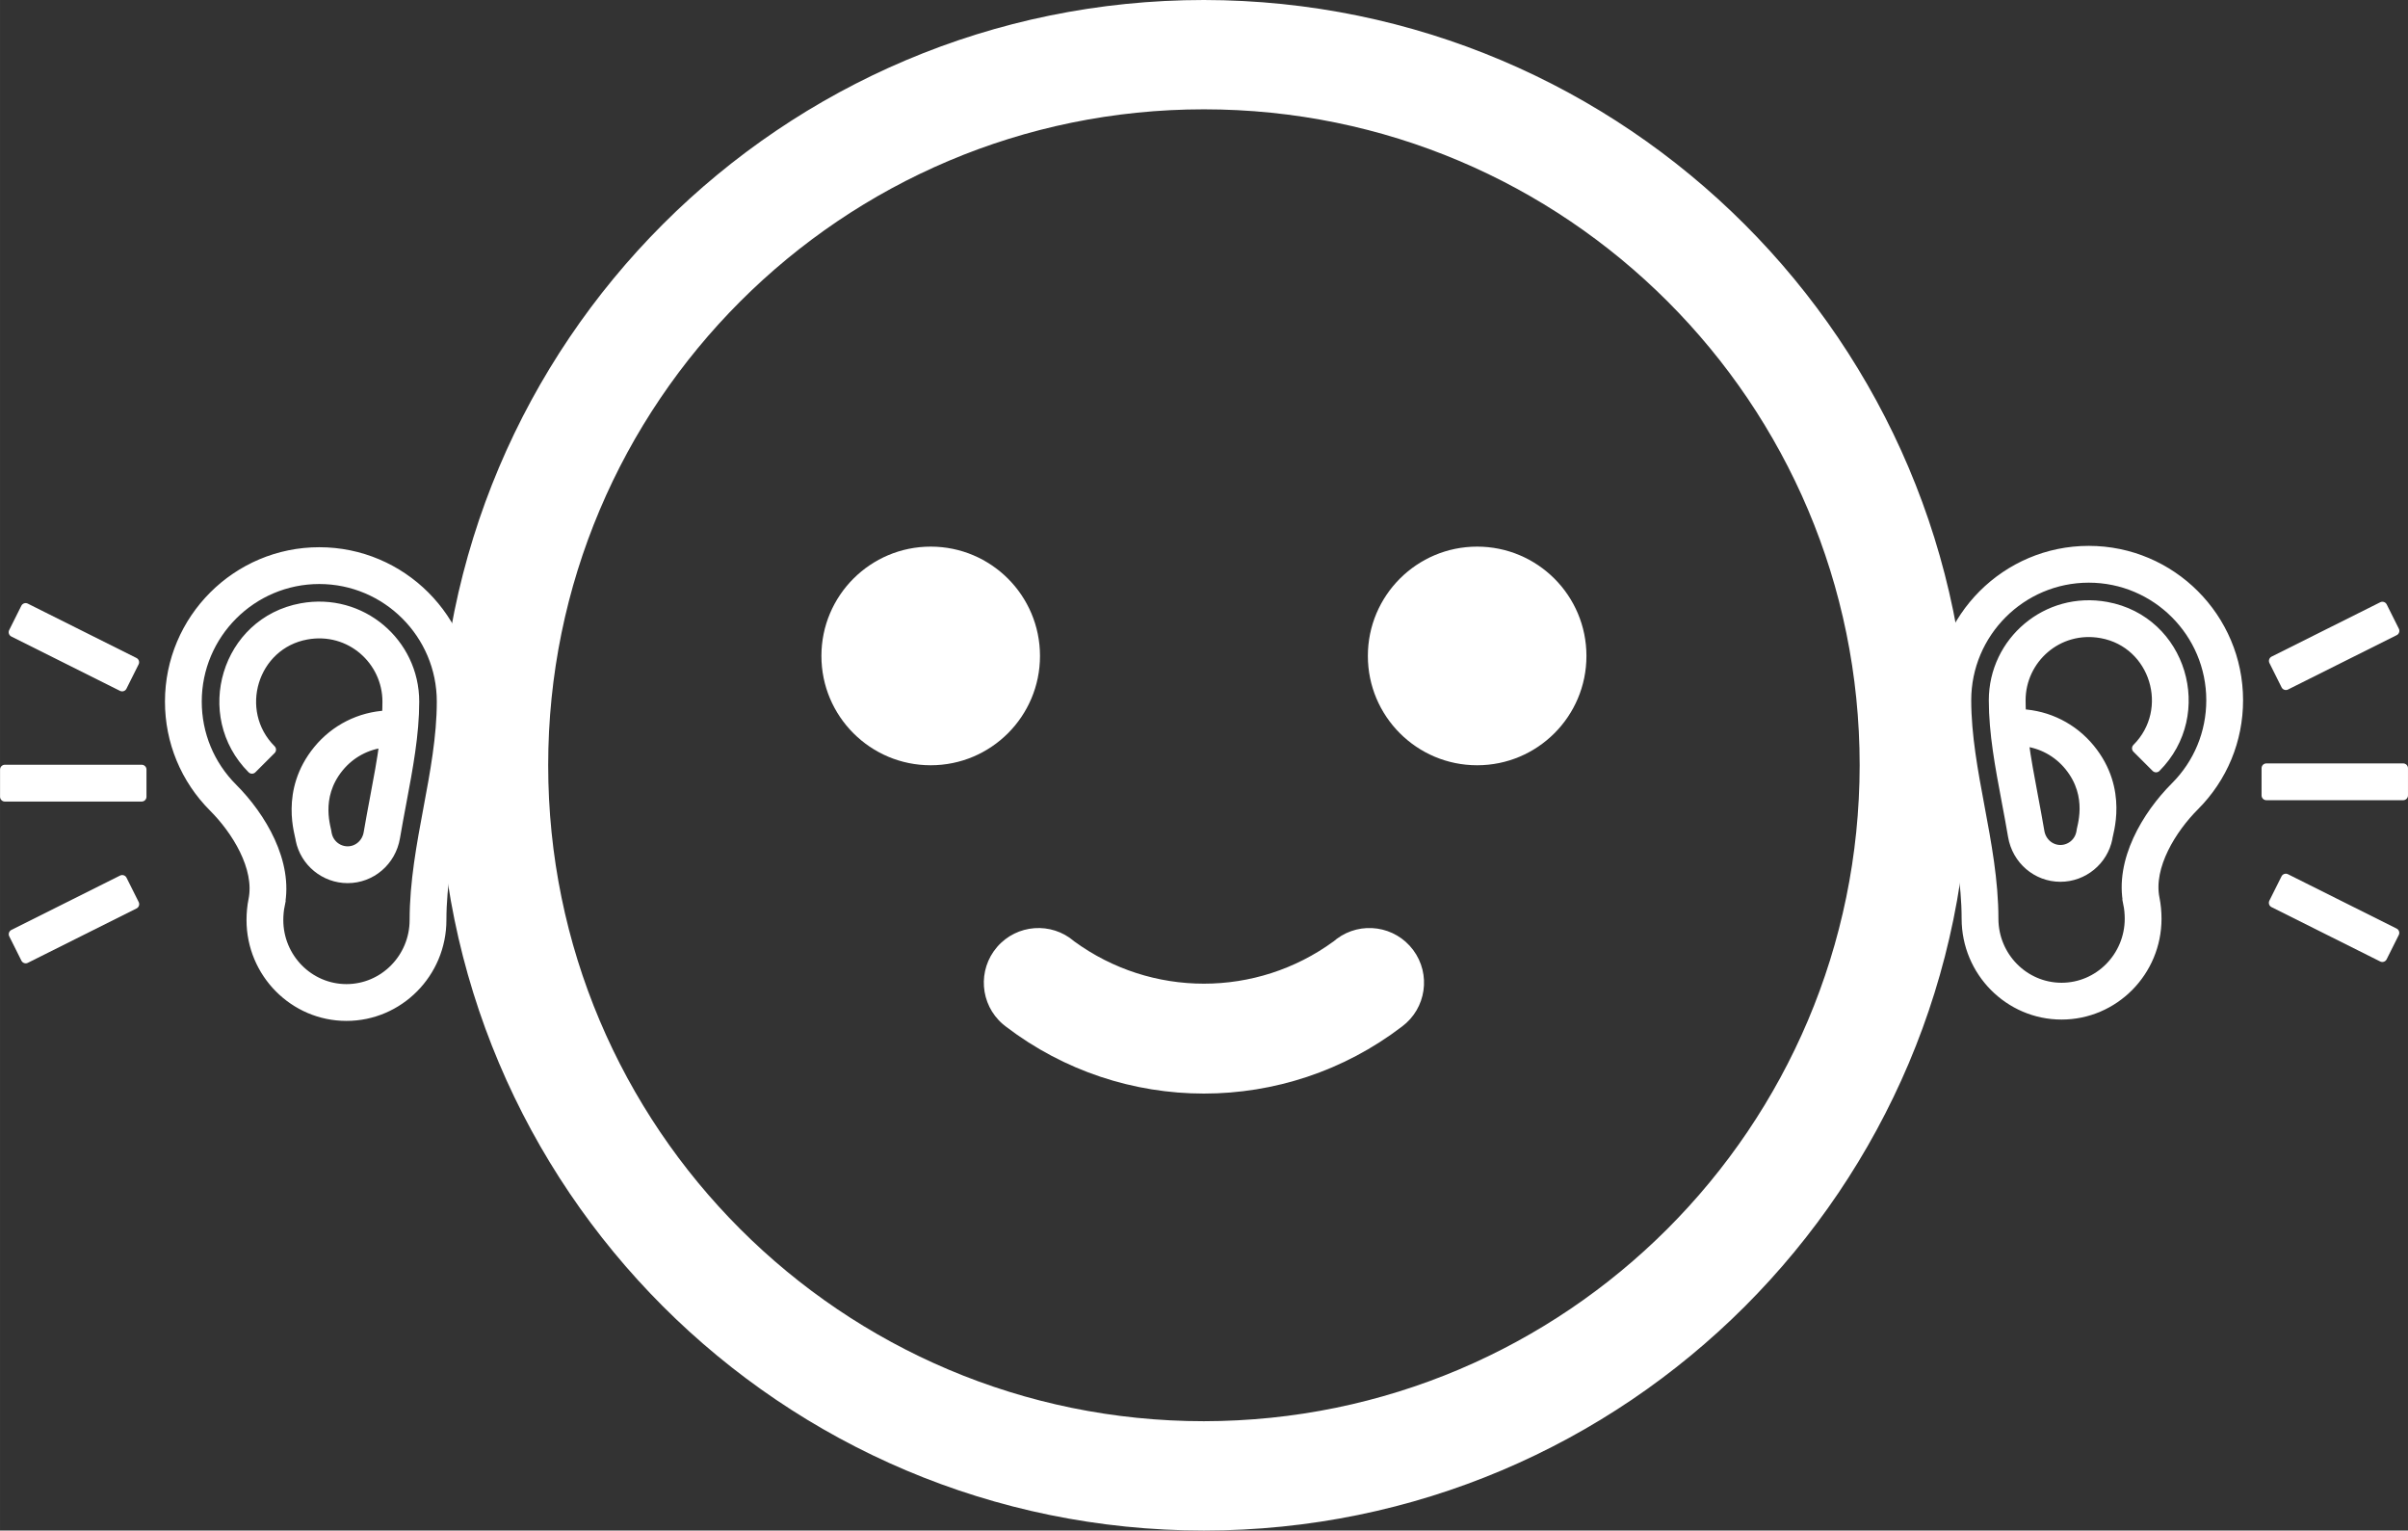 <?xml version="1.0" encoding="UTF-8" standalone="no"?>
<!-- Created with Inkscape (http://www.inkscape.org/) -->

<svg
   xmlns:dc="http://purl.org/dc/elements/1.1/"
   xmlns:cc="http://creativecommons.org/ns#"
   xmlns:rdf="http://www.w3.org/1999/02/22-rdf-syntax-ns#"
   xmlns:svg="http://www.w3.org/2000/svg"
   xmlns="http://www.w3.org/2000/svg"
   xmlns:sodipodi="http://sodipodi.sourceforge.net/DTD/sodipodi-0.dtd"
   xmlns:inkscape="http://www.inkscape.org/namespaces/inkscape"
   width="212.249mm"
   height="134.864mm"
   viewBox="0 0 752.062 477.866"
   id="svg2"
   version="1.1"
   inkscape:version="0.91 r13725"
   sodipodi:docname="head-white.svg">
  <rect x="0" y="0" width="752.062" height="477.866" fill="#333333" stroke="none"/>
  <defs
     id="defs4" />
  <sodipodi:namedview
     id="base"
     pagecolor="#ffffff"
     bordercolor="#666666"
     borderopacity="1.0"
     inkscape:pageopacity="0.0"
     inkscape:pageshadow="2"
     inkscape:zoom="0.25"
     inkscape:cx="-238.64401"
     inkscape:cy="455.67119"
     inkscape:document-units="px"
     inkscape:current-layer="g8135"
     showgrid="false"
     fit-margin-top="0"
     fit-margin-left="0"
     fit-margin-right="0"
     fit-margin-bottom="0"
     inkscape:window-width="1920"
     inkscape:window-height="1029"
     inkscape:window-x="0"
     inkscape:window-y="27"
     inkscape:window-maximized="1"
     showguides="false" />
  <g
     inkscape:label="Layer 1"
     inkscape:groupmode="layer"
     id="layer1"
     transform="translate(16.008,-257.429)">
    <g
       id="g8135"
       transform="matrix(0.283,0,0,0.283,629.655,359.363)"
       style="stroke-width:7.067;stroke-miterlimit:4;stroke-dasharray:none">
      <g
         id="g8069"
         style="fill:#ffffff;fill-opacity:1;stroke:#ffffff;stroke-width:10.6;stroke-miterlimit:4;stroke-dasharray:none;stroke-opacity:1"
         transform="translate(-141.34,247.344)">
        <g
           id="g8071"
           style="fill:#ffffff;fill-opacity:1;stroke:#ffffff;stroke-width:10.6;stroke-miterlimit:4;stroke-dasharray:none;stroke-opacity:1">
          <path
             id="path8073"
             d="M 330,165 C 330,74.019 255.981,0 165,0 74.019,0 0,74.019 0,165 0,206.702 7.756,248.163 15.256,288.258 22.505,327.009 30,367.08 30,406 c 0,58.448 47.103,106 105,106 57.897,0 105,-47.552 105,-106 0,-7.449 -0.777,-15.521 -2.134,-22.146 -7.319,-35.767 19.024,-77.399 43.807,-102.182 C 312.837,250.508 330,209.073 330,165 Z M 208.476,389.869 C 209.43,394.533 210,400.563 210,406 c 0,41.906 -33.645,76 -75,76 C 93.645,482 60,447.906 60,406 60,364.298 52.244,322.837 44.744,282.742 37.495,243.991 30,203.92 30,165 30,90.561 90.561,30 165,30 c 74.439,0 135,60.561 135,135 0,36.06 -14.042,69.961 -39.54,95.459 -31.489,31.49 -61.682,82.022 -51.984,129.41 z"
             inkscape:connector-curvature="0"
             style="fill:#ffffff;fill-opacity:1;stroke:#ffffff;stroke-width:10.6;stroke-miterlimit:4;stroke-dasharray:none;stroke-opacity:1" />
        </g>
      </g>
      <g
         id="g8075"
         style="fill:#ffffff;fill-opacity:1;stroke:#ffffff;stroke-width:10.6;stroke-linecap:round;stroke-linejoin:round;stroke-miterlimit:4;stroke-dasharray:none;stroke-opacity:1"
         transform="translate(-141.34,247.344)">
        <g
           id="g8077"
           style="fill:#ffffff;fill-opacity:1;stroke:#ffffff;stroke-width:10.6;stroke-linecap:round;stroke-linejoin:round;stroke-miterlimit:4;stroke-dasharray:none;stroke-opacity:1">
          <path
             id="path8079"
             d="M 184.617,61.797 C 118.696,49.724 60,100.154 60,165 c 0,36.108 6.904,72.8 14.23,111.733 2.353,12.5 4.786,25.425 6.969,38.303 4.421,26.054 26.495,44.964 52.489,44.964 25.27,0 47.207,-17.984 52.162,-42.762 0.037,-4.611 18.099,-53.027 -19.431,-98.806 C 147.501,195.356 120.038,181.578 90.428,180.128 90.149,175.038 90,169.997 90,165 c 0,-45.217 40.761,-82.566 89.213,-73.694 58.862,10.78 81.342,84.185 38.823,126.74 l 21.223,21.204 C 298.306,180.151 267.992,77.066 184.617,61.797 Z m -41.398,175.654 c 27.523,33.572 13.312,68.767 13.213,73.903 -2.161,10.804 -11.726,18.646 -22.744,18.646 -11.311,0 -20.946,-8.404 -22.91,-19.981 -2.229,-13.144 -4.688,-26.204 -7.081,-38.921 -3.926,-20.864 -7.73,-41.081 -10.329,-60.659 19.444,2.103 37.286,11.686 49.851,27.012 z"
             inkscape:connector-curvature="0"
             style="fill:#ffffff;fill-opacity:1;stroke:#ffffff;stroke-width:10.6;stroke-linecap:round;stroke-linejoin:round;stroke-miterlimit:4;stroke-dasharray:none;stroke-opacity:1" />
        </g>
      </g>
      <g
         id="g8081"
         style="fill:#ffffff;fill-opacity:1;stroke:#ffffff;stroke-width:10.6;stroke-linecap:round;stroke-linejoin:round;stroke-miterlimit:4;stroke-dasharray:none;stroke-opacity:1"
         transform="translate(-141.34,247.344)">
        <g
           id="g8083"
           style="fill:#ffffff;fill-opacity:1;stroke:#ffffff;stroke-width:10.6;stroke-linecap:round;stroke-linejoin:round;stroke-miterlimit:4;stroke-dasharray:none;stroke-opacity:1">
          <rect
             id="rect8085"
             height="30"
             width="151"
             y="240"
             x="361"
             style="fill:#ffffff;fill-opacity:1;stroke:#ffffff;stroke-width:10.6;stroke-linecap:round;stroke-linejoin:round;stroke-miterlimit:4;stroke-dasharray:none;stroke-opacity:1" />
        </g>
      </g>
      <g
         id="g8087"
         style="fill:#ffffff;fill-opacity:1;stroke:#ffffff;stroke-width:10.6;stroke-linecap:round;stroke-linejoin:round;stroke-miterlimit:4;stroke-dasharray:none;stroke-opacity:1"
         transform="translate(-141.34,247.344)">
        <g
           id="g8089"
           style="fill:#ffffff;fill-opacity:1;stroke:#ffffff;stroke-width:10.6;stroke-linecap:round;stroke-linejoin:round;stroke-miterlimit:4;stroke-dasharray:none;stroke-opacity:1">
          <rect
             id="rect8091"
             height="134.156"
             width="29.999"
             transform="matrix(0.447,-0.894,0.894,0.447,-121.216,613.832)"
             y="337.903"
             x="420.993"
             style="fill:#ffffff;fill-opacity:1;stroke:#ffffff;stroke-width:10.601;stroke-linecap:round;stroke-linejoin:round;stroke-miterlimit:4;stroke-dasharray:none;stroke-opacity:1" />
        </g>
      </g>
      <g
         id="g8093"
         style="fill:#ffffff;fill-opacity:1;stroke:#ffffff;stroke-width:10.6;stroke-linecap:round;stroke-linejoin:round;stroke-miterlimit:4;stroke-dasharray:none;stroke-opacity:1"
         transform="translate(-141.34,247.344)">
        <g
           id="g8095"
           style="fill:#ffffff;fill-opacity:1;stroke:#ffffff;stroke-width:10.6;stroke-linecap:round;stroke-linejoin:round;stroke-miterlimit:4;stroke-dasharray:none;stroke-opacity:1">
          <rect
             id="rect8097"
             height="29.999"
             width="134.156"
             transform="matrix(0.894,-0.447,0.447,0.894,-0.925,206.077)"
             y="89.998"
             x="368.938"
             style="fill:#ffffff;fill-opacity:1;stroke:#ffffff;stroke-width:10.601;stroke-linecap:round;stroke-linejoin:round;stroke-miterlimit:4;stroke-dasharray:none;stroke-opacity:1" />
        </g>
      </g>
      <g
         id="g8099"
         style="stroke-width:7.067;stroke-miterlimit:4;stroke-dasharray:none" />
      <g
         id="g8101"
         style="stroke-width:7.067;stroke-miterlimit:4;stroke-dasharray:none" />
      <g
         id="g8103"
         style="stroke-width:7.067;stroke-miterlimit:4;stroke-dasharray:none" />
      <g
         id="g8105"
         style="stroke-width:7.067;stroke-miterlimit:4;stroke-dasharray:none" />
      <g
         id="g8107"
         style="stroke-width:7.067;stroke-miterlimit:4;stroke-dasharray:none" />
      <g
         id="g8109"
         style="stroke-width:7.067;stroke-miterlimit:4;stroke-dasharray:none" />
      <g
         id="g8111"
         style="stroke-width:7.067;stroke-miterlimit:4;stroke-dasharray:none" />
      <g
         id="g8113"
         style="stroke-width:7.067;stroke-miterlimit:4;stroke-dasharray:none" />
      <g
         id="g8115"
         style="stroke-width:7.067;stroke-miterlimit:4;stroke-dasharray:none" />
      <g
         id="g8117"
         style="stroke-width:7.067;stroke-miterlimit:4;stroke-dasharray:none" />
      <g
         id="g8119"
         style="stroke-width:7.067;stroke-miterlimit:4;stroke-dasharray:none" />
      <g
         id="g8121"
         style="stroke-width:7.067;stroke-miterlimit:4;stroke-dasharray:none" />
      <g
         id="g8123"
         style="stroke-width:7.067;stroke-miterlimit:4;stroke-dasharray:none" />
      <g
         id="g8125"
         style="stroke-width:7.067;stroke-miterlimit:4;stroke-dasharray:none" />
      <g
         id="g8127"
         style="stroke-width:7.067;stroke-miterlimit:4;stroke-dasharray:none" />
      <g
         id="g8069-0"
         style="fill:#ffffff;fill-opacity:1;stroke:#ffffff;stroke-width:10.6;stroke-miterlimit:4;stroke-dasharray:none;stroke-opacity:1"
         transform="matrix(-1,0,0,1,-1764.145,248.831)">
        <g
           id="g8071-4"
           style="fill:#ffffff;fill-opacity:1;stroke:#ffffff;stroke-width:10.6;stroke-miterlimit:4;stroke-dasharray:none;stroke-opacity:1">
          <path
             id="path8073-6"
             d="M 330,165 C 330,74.019 255.981,0 165,0 74.019,0 0,74.019 0,165 0,206.702 7.756,248.163 15.256,288.258 22.505,327.009 30,367.08 30,406 c 0,58.448 47.103,106 105,106 57.897,0 105,-47.552 105,-106 0,-7.449 -0.777,-15.521 -2.134,-22.146 -7.319,-35.767 19.024,-77.399 43.807,-102.182 C 312.837,250.508 330,209.073 330,165 Z M 208.476,389.869 C 209.43,394.533 210,400.563 210,406 c 0,41.906 -33.645,76 -75,76 C 93.645,482 60,447.906 60,406 60,364.298 52.244,322.837 44.744,282.742 37.495,243.991 30,203.92 30,165 30,90.561 90.561,30 165,30 c 74.439,0 135,60.561 135,135 0,36.06 -14.042,69.961 -39.54,95.459 -31.489,31.49 -61.682,82.022 -51.984,129.41 z"
             inkscape:connector-curvature="0"
             style="fill:#ffffff;fill-opacity:1;stroke:#ffffff;stroke-width:10.6;stroke-miterlimit:4;stroke-dasharray:none;stroke-opacity:1" />
        </g>
      </g>
      <g
         id="g8075-2"
         style="fill:#ffffff;fill-opacity:1;stroke:#ffffff;stroke-width:10.6;stroke-linecap:round;stroke-linejoin:round;stroke-miterlimit:4;stroke-dasharray:none;stroke-opacity:1"
         transform="matrix(-1,0,0,1,-1764.145,248.831)">
        <g
           id="g8077-6"
           style="fill:#ffffff;fill-opacity:1;stroke:#ffffff;stroke-width:10.6;stroke-linecap:round;stroke-linejoin:round;stroke-miterlimit:4;stroke-dasharray:none;stroke-opacity:1">
          <path
             id="path8079-7"
             d="M 184.617,61.797 C 118.696,49.724 60,100.154 60,165 c 0,36.108 6.904,72.8 14.23,111.733 2.353,12.5 4.786,25.425 6.969,38.303 4.421,26.054 26.495,44.964 52.489,44.964 25.27,0 47.207,-17.984 52.162,-42.762 0.037,-4.611 18.099,-53.027 -19.431,-98.806 C 147.501,195.356 120.038,181.578 90.428,180.128 90.149,175.038 90,169.997 90,165 c 0,-45.217 40.761,-82.566 89.213,-73.694 58.862,10.78 81.342,84.185 38.823,126.74 l 21.223,21.204 C 298.306,180.151 267.992,77.066 184.617,61.797 Z m -41.398,175.654 c 27.523,33.572 13.312,68.767 13.213,73.903 -2.161,10.804 -11.726,18.646 -22.744,18.646 -11.311,0 -20.946,-8.404 -22.91,-19.981 -2.229,-13.144 -4.688,-26.204 -7.081,-38.921 -3.926,-20.864 -7.73,-41.081 -10.329,-60.659 19.444,2.103 37.286,11.686 49.851,27.012 z"
             inkscape:connector-curvature="0"
             style="fill:#ffffff;fill-opacity:1;stroke:#ffffff;stroke-width:10.6;stroke-linecap:round;stroke-linejoin:round;stroke-miterlimit:4;stroke-dasharray:none;stroke-opacity:1" />
        </g>
      </g>
      <g
         id="g8081-5"
         style="fill:#ffffff;fill-opacity:1;stroke:#ffffff;stroke-width:10.6;stroke-linecap:round;stroke-linejoin:round;stroke-miterlimit:4;stroke-dasharray:none;stroke-opacity:1"
         transform="matrix(-1,0,0,1,-1764.145,248.831)">
        <g
           id="g8083-6"
           style="fill:#ffffff;fill-opacity:1;stroke:#ffffff;stroke-width:10.6;stroke-linecap:round;stroke-linejoin:round;stroke-miterlimit:4;stroke-dasharray:none;stroke-opacity:1">
          <rect
             id="rect8085-9"
             height="30"
             width="151"
             y="240"
             x="361"
             style="fill:#ffffff;fill-opacity:1;stroke:#ffffff;stroke-width:10.6;stroke-linecap:round;stroke-linejoin:round;stroke-miterlimit:4;stroke-dasharray:none;stroke-opacity:1" />
        </g>
      </g>
      <g
         id="g8087-8"
         style="fill:#ffffff;fill-opacity:1;stroke:#ffffff;stroke-width:10.6;stroke-linecap:round;stroke-linejoin:round;stroke-miterlimit:4;stroke-dasharray:none;stroke-opacity:1"
         transform="matrix(-1,0,0,1,-1764.145,248.831)">
        <g
           id="g8089-7"
           style="fill:#ffffff;fill-opacity:1;stroke:#ffffff;stroke-width:10.6;stroke-linecap:round;stroke-linejoin:round;stroke-miterlimit:4;stroke-dasharray:none;stroke-opacity:1">
          <rect
             id="rect8091-2"
             height="134.156"
             width="29.999"
             transform="matrix(0.447,-0.894,0.894,0.447,-121.216,613.832)"
             y="337.903"
             x="420.993"
             style="fill:#ffffff;fill-opacity:1;stroke:#ffffff;stroke-width:10.601;stroke-linecap:round;stroke-linejoin:round;stroke-miterlimit:4;stroke-dasharray:none;stroke-opacity:1" />
        </g>
      </g>
      <g
         id="g8093-8"
         style="fill:#ffffff;fill-opacity:1;stroke:#ffffff;stroke-width:10.6;stroke-linecap:round;stroke-linejoin:round;stroke-miterlimit:4;stroke-dasharray:none;stroke-opacity:1"
         transform="matrix(-1,0,0,1,-1764.145,248.831)">
        <g
           id="g8095-2"
           style="fill:#ffffff;fill-opacity:1;stroke:#ffffff;stroke-width:10.6;stroke-linecap:round;stroke-linejoin:round;stroke-miterlimit:4;stroke-dasharray:none;stroke-opacity:1">
          <rect
             id="rect8097-9"
             height="29.999"
             width="134.156"
             transform="matrix(0.894,-0.447,0.447,0.894,-0.925,206.077)"
             y="89.998"
             x="368.938"
             style="fill:#ffffff;fill-opacity:1;stroke:#ffffff;stroke-width:10.601;stroke-linecap:round;stroke-linejoin:round;stroke-miterlimit:4;stroke-dasharray:none;stroke-opacity:1" />
        </g>
      </g>
    </g>
    <g
       id="g8228"
       transform="translate(121.067,257.429)"
       style="fill:#ffffff;fill-opacity:1;stroke:#ffffff;stroke-width:0;stroke-miterlimit:4;stroke-dasharray:none;stroke-opacity:1">
      <g
         id="g8168"
         style="fill:#ffffff;fill-opacity:1;stroke:#ffffff;stroke-width:0;stroke-miterlimit:4;stroke-dasharray:none;stroke-opacity:1">
        <g
           id="g8170"
           style="fill:#ffffff;fill-opacity:1;stroke:#ffffff;stroke-width:0;stroke-miterlimit:4;stroke-dasharray:none;stroke-opacity:1">
          <path
             id="path8172"
             d="M 238.933,0 C 106.974,0 0,106.974 0,238.933 0,370.892 106.974,477.866 238.933,477.866 370.892,477.866 477.866,370.892 477.866,238.933 477.726,107.033 370.834,0.141 238.933,0 Z m 0,443.733 c -113.108,0 -204.8,-91.692 -204.8,-204.8 0,-113.108 91.692,-204.8 204.8,-204.8 113.108,0 204.8,91.692 204.8,204.8 -0.122,113.058 -91.742,204.678 -204.8,204.8 z"
             inkscape:connector-curvature="0"
             style="fill:#ffffff;fill-opacity:1;stroke:#ffffff;stroke-width:0;stroke-miterlimit:4;stroke-dasharray:none;stroke-opacity:1" />
        </g>
      </g>
      <g
         id="g8174"
         style="fill:#ffffff;fill-opacity:1;stroke:#ffffff;stroke-width:0;stroke-miterlimit:4;stroke-dasharray:none;stroke-opacity:1">
        <g
           id="g8176"
           style="fill:#ffffff;fill-opacity:1;stroke:#ffffff;stroke-width:0;stroke-miterlimit:4;stroke-dasharray:none;stroke-opacity:1">
          <circle
             id="circle8178"
             r="34.133"
             cy="204.8"
             cx="153.6"
             style="fill:#ffffff;fill-opacity:1;stroke:#ffffff;stroke-width:0;stroke-miterlimit:4;stroke-dasharray:none;stroke-opacity:1" />
        </g>
      </g>
      <g
         id="g8180"
         style="fill:#ffffff;fill-opacity:1;stroke:#ffffff;stroke-width:0;stroke-miterlimit:4;stroke-dasharray:none;stroke-opacity:1">
        <g
           id="g8182"
           style="fill:#ffffff;fill-opacity:1;stroke:#ffffff;stroke-width:0;stroke-miterlimit:4;stroke-dasharray:none;stroke-opacity:1">
          <circle
             id="circle8184"
             r="34.133"
             cy="204.8"
             cx="324.267"
             style="fill:#ffffff;fill-opacity:1;stroke:#ffffff;stroke-width:0;stroke-miterlimit:4;stroke-dasharray:none;stroke-opacity:1" />
        </g>
      </g>
      <g
         id="g8186"
         style="fill:#ffffff;fill-opacity:1;stroke:#ffffff;stroke-width:0;stroke-miterlimit:4;stroke-dasharray:none;stroke-opacity:1">
        <g
           id="g8188"
           style="fill:#ffffff;fill-opacity:1;stroke:#ffffff;stroke-width:0;stroke-miterlimit:4;stroke-dasharray:none;stroke-opacity:1">
          <path
             id="path8190"
             d="m 304.287,296.61 c -5.637,-7.554 -16.331,-9.108 -23.885,-3.47 -0.327,0.244 -0.644,0.499 -0.953,0.766 l 0,0 c -24.135,17.628 -56.898,17.628 -81.033,0 -7.131,-6.164 -17.909,-5.379 -24.072,1.752 -6.164,7.131 -5.379,17.909 1.752,24.072 0.308,0.267 0.626,0.522 0.953,0.766 36.531,27.922 87.236,27.922 123.767,0 7.555,-5.638 9.109,-16.332 3.471,-23.886 z"
             inkscape:connector-curvature="0"
             style="fill:#ffffff;fill-opacity:1;stroke:#ffffff;stroke-width:0;stroke-miterlimit:4;stroke-dasharray:none;stroke-opacity:1" />
        </g>
      </g>
      <g
         id="g8192"
         style="fill:#ffffff;fill-opacity:1;stroke:#ffffff;stroke-width:0;stroke-miterlimit:4;stroke-dasharray:none;stroke-opacity:1" />
      <g
         id="g8194"
         style="fill:#ffffff;fill-opacity:1;stroke:#ffffff;stroke-width:0;stroke-miterlimit:4;stroke-dasharray:none;stroke-opacity:1" />
      <g
         id="g8196"
         style="fill:#ffffff;fill-opacity:1;stroke:#ffffff;stroke-width:0;stroke-miterlimit:4;stroke-dasharray:none;stroke-opacity:1" />
      <g
         id="g8198"
         style="fill:#ffffff;fill-opacity:1;stroke:#ffffff;stroke-width:0;stroke-miterlimit:4;stroke-dasharray:none;stroke-opacity:1" />
      <g
         id="g8200"
         style="fill:#ffffff;fill-opacity:1;stroke:#ffffff;stroke-width:0;stroke-miterlimit:4;stroke-dasharray:none;stroke-opacity:1" />
      <g
         id="g8202"
         style="fill:#ffffff;fill-opacity:1;stroke:#ffffff;stroke-width:0;stroke-miterlimit:4;stroke-dasharray:none;stroke-opacity:1" />
      <g
         id="g8204"
         style="fill:#ffffff;fill-opacity:1;stroke:#ffffff;stroke-width:0;stroke-miterlimit:4;stroke-dasharray:none;stroke-opacity:1" />
      <g
         id="g8206"
         style="fill:#ffffff;fill-opacity:1;stroke:#ffffff;stroke-width:0;stroke-miterlimit:4;stroke-dasharray:none;stroke-opacity:1" />
      <g
         id="g8208"
         style="fill:#ffffff;fill-opacity:1;stroke:#ffffff;stroke-width:0;stroke-miterlimit:4;stroke-dasharray:none;stroke-opacity:1" />
      <g
         id="g8210"
         style="fill:#ffffff;fill-opacity:1;stroke:#ffffff;stroke-width:0;stroke-miterlimit:4;stroke-dasharray:none;stroke-opacity:1" />
      <g
         id="g8212"
         style="fill:#ffffff;fill-opacity:1;stroke:#ffffff;stroke-width:0;stroke-miterlimit:4;stroke-dasharray:none;stroke-opacity:1" />
      <g
         id="g8214"
         style="fill:#ffffff;fill-opacity:1;stroke:#ffffff;stroke-width:0;stroke-miterlimit:4;stroke-dasharray:none;stroke-opacity:1" />
      <g
         id="g8216"
         style="fill:#ffffff;fill-opacity:1;stroke:#ffffff;stroke-width:0;stroke-miterlimit:4;stroke-dasharray:none;stroke-opacity:1" />
      <g
         id="g8218"
         style="fill:#ffffff;fill-opacity:1;stroke:#ffffff;stroke-width:0;stroke-miterlimit:4;stroke-dasharray:none;stroke-opacity:1" />
      <g
         id="g8220"
         style="fill:#ffffff;fill-opacity:1;stroke:#ffffff;stroke-width:0;stroke-miterlimit:4;stroke-dasharray:none;stroke-opacity:1" />
    </g>
  </g>
</svg>
